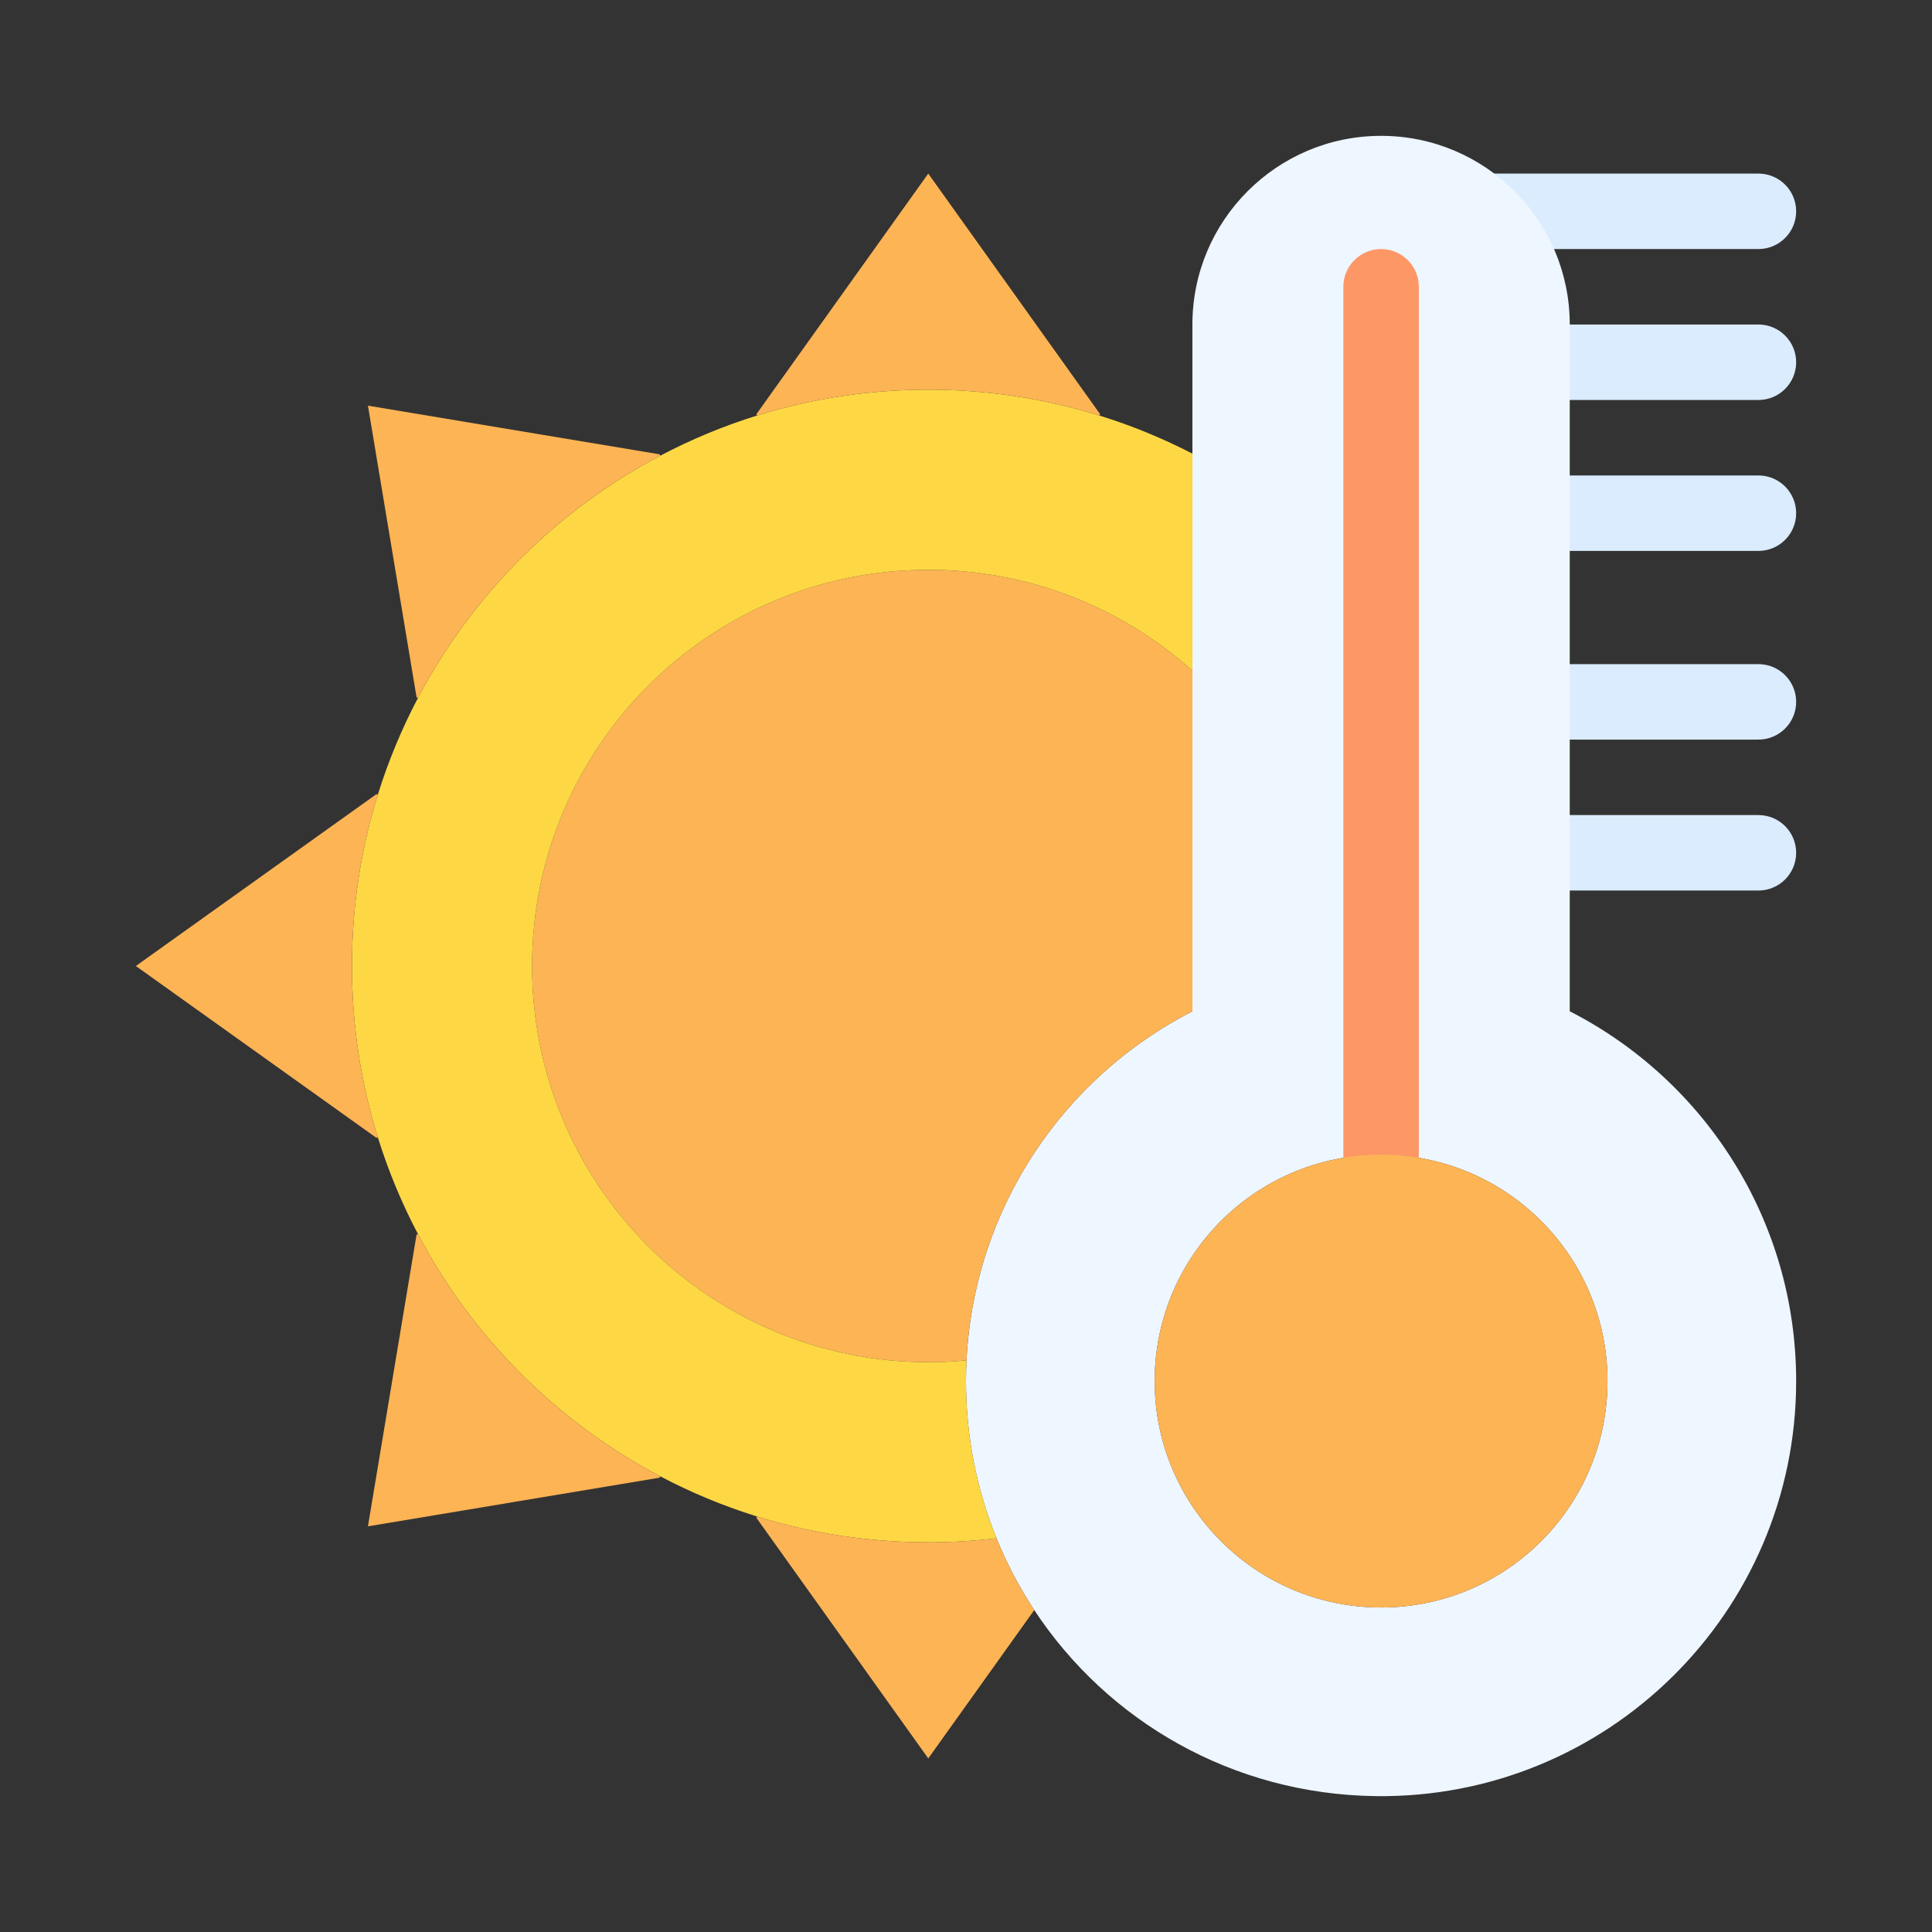<svg enable-background="new 0 0 512 512" viewBox="0 0 512 512" xmlns="http://www.w3.org/2000/svg"><rect x="0" y="0" width="512" height="512" fill="#333333" stroke="none"/><g id="weather_x2C__hot_x2C__temprature"><g><g fill="#daecfd"><path d="m466 66.001h-80c-5.522 0-10-4.477-10-10s4.478-10 10-10h80c5.522 0 10 4.477 10 10s-4.477 10-10 10z"/><path d="m466 106.001h-50c-5.522 0-10-4.477-10-10s4.478-10 10-10h50c5.522 0 10 4.477 10 10s-4.477 10-10 10z"/><path d="m466 146.001h-50c-5.522 0-10-4.477-10-10s4.478-10 10-10h50c5.522 0 10 4.477 10 10s-4.477 10-10 10z"/><path d="m466 196.001h-50c-5.522 0-10-4.477-10-10s4.478-10 10-10h50c5.522 0 10 4.477 10 10s-4.477 10-10 10z"/><path d="m466 236.001h-50c-5.522 0-10-4.477-10-10s4.478-10 10-10h50c5.522 0 10 4.477 10 10s-4.477 10-10 10z"/></g><path d="m274.09 426.681c-3.93-5.96-7.29-12.32-10-19.02-5.22-12.84-8.09-26.9-8.09-41.66 0-1.84.05-3.67.14-5.49 1.98-40.42 25.77-75.09 59.86-92.51v-90.26-57.52-34.22c0-13.8 5.6-26.3 14.65-35.35s21.55-14.65 35.35-14.65c27.61 0 50 22.39 50 50v10 40 50 40 42c35.62 18.2 60 55.25 60 98 0 61.22-50.02 110.76-111.41 109.99-38.01-.48-71.14-19.92-90.5-49.31zm91.91-120.68c-33.14 0-60 26.86-60 60s26.86 60 60 60 60-26.86 60-60-26.86-60-60-60z" fill="#eef6ff"/><path d="m316 177.741v90.26c-34.09 17.42-57.88 52.09-59.86 92.51-3.34.33-6.72.49-10.14.49-57.99 0-105-47.01-105-105s47.01-105 105-105c26.9 0 51.42 10.11 70 26.74z" fill="#fdb455"/><path d="m316 120.221v57.52c-18.58-16.63-43.1-26.74-70-26.74-57.99 0-105 47.01-105 105s47.01 105 105 105c3.42 0 6.8-.16 10.14-.49-.09 1.82-.14 3.65-.14 5.49 0 14.76 2.87 28.82 8.09 41.66-5.94.71-11.96 1.07-18.09 1.07-15.82 0-31.07-2.4-45.42-6.86-8.92-2.78-17.48-6.35-25.61-10.63-27.36-14.4-49.81-36.85-64.21-64.21-4.28-8.13-7.85-16.69-10.63-25.61-4.46-14.35-6.86-29.6-6.86-45.42s2.4-31.07 6.86-45.42c2.78-8.92 6.35-17.48 10.63-25.61 14.4-27.36 36.85-49.81 64.21-64.21 8.13-4.28 16.69-7.85 25.61-10.63 14.35-4.46 29.6-6.86 45.42-6.86 15.81 0 31.06 2.4 45.41 6.87 8.54 2.65 16.77 6.03 24.59 10.08z" fill="#fdd844"/><path d="m291.53 109.741v.01l-.12.39c-14.35-4.47-29.6-6.87-45.41-6.87-15.82 0-31.07 2.4-45.42 6.86l-.11-.38v-.01l45.53-63.74z" fill="#fdb455"/><path d="m274.09 426.681-28.09 39.32-45.53-63.74v-.01l.11-.38c14.35 4.46 29.6 6.86 45.42 6.86 6.13 0 12.15-.36 18.09-1.07 2.71 6.7 6.07 13.06 10 19.02z" fill="#fdb455"/><path d="m174.97 391.241-.19.37-77.27 12.88 12.88-77.27.37-.19c14.4 27.36 36.85 49.81 64.21 64.21z" fill="#fdb455"/><path d="m174.78 120.391.19.37c-27.36 14.4-49.81 36.85-64.21 64.21l-.37-.19-12.88-77.27z" fill="#fdb455"/><path d="m99.75 210.471.38.11c-4.46 14.35-6.86 29.6-6.86 45.42s2.4 31.07 6.86 45.42l-.38.11h-.01l-63.74-45.53 63.74-45.53z" fill="#fdb455"/><path d="m366 316.001c-5.522 0-10-4.478-10-10v-230c0-5.523 4.478-10 10-10s10 4.477 10 10v230c0 5.522-4.477 10-10 10z" fill="#fd9766"/><circle cx="366" cy="366.001" fill="#fdb455" r="60"/></g></g><g id="Layer_1"/></svg>
